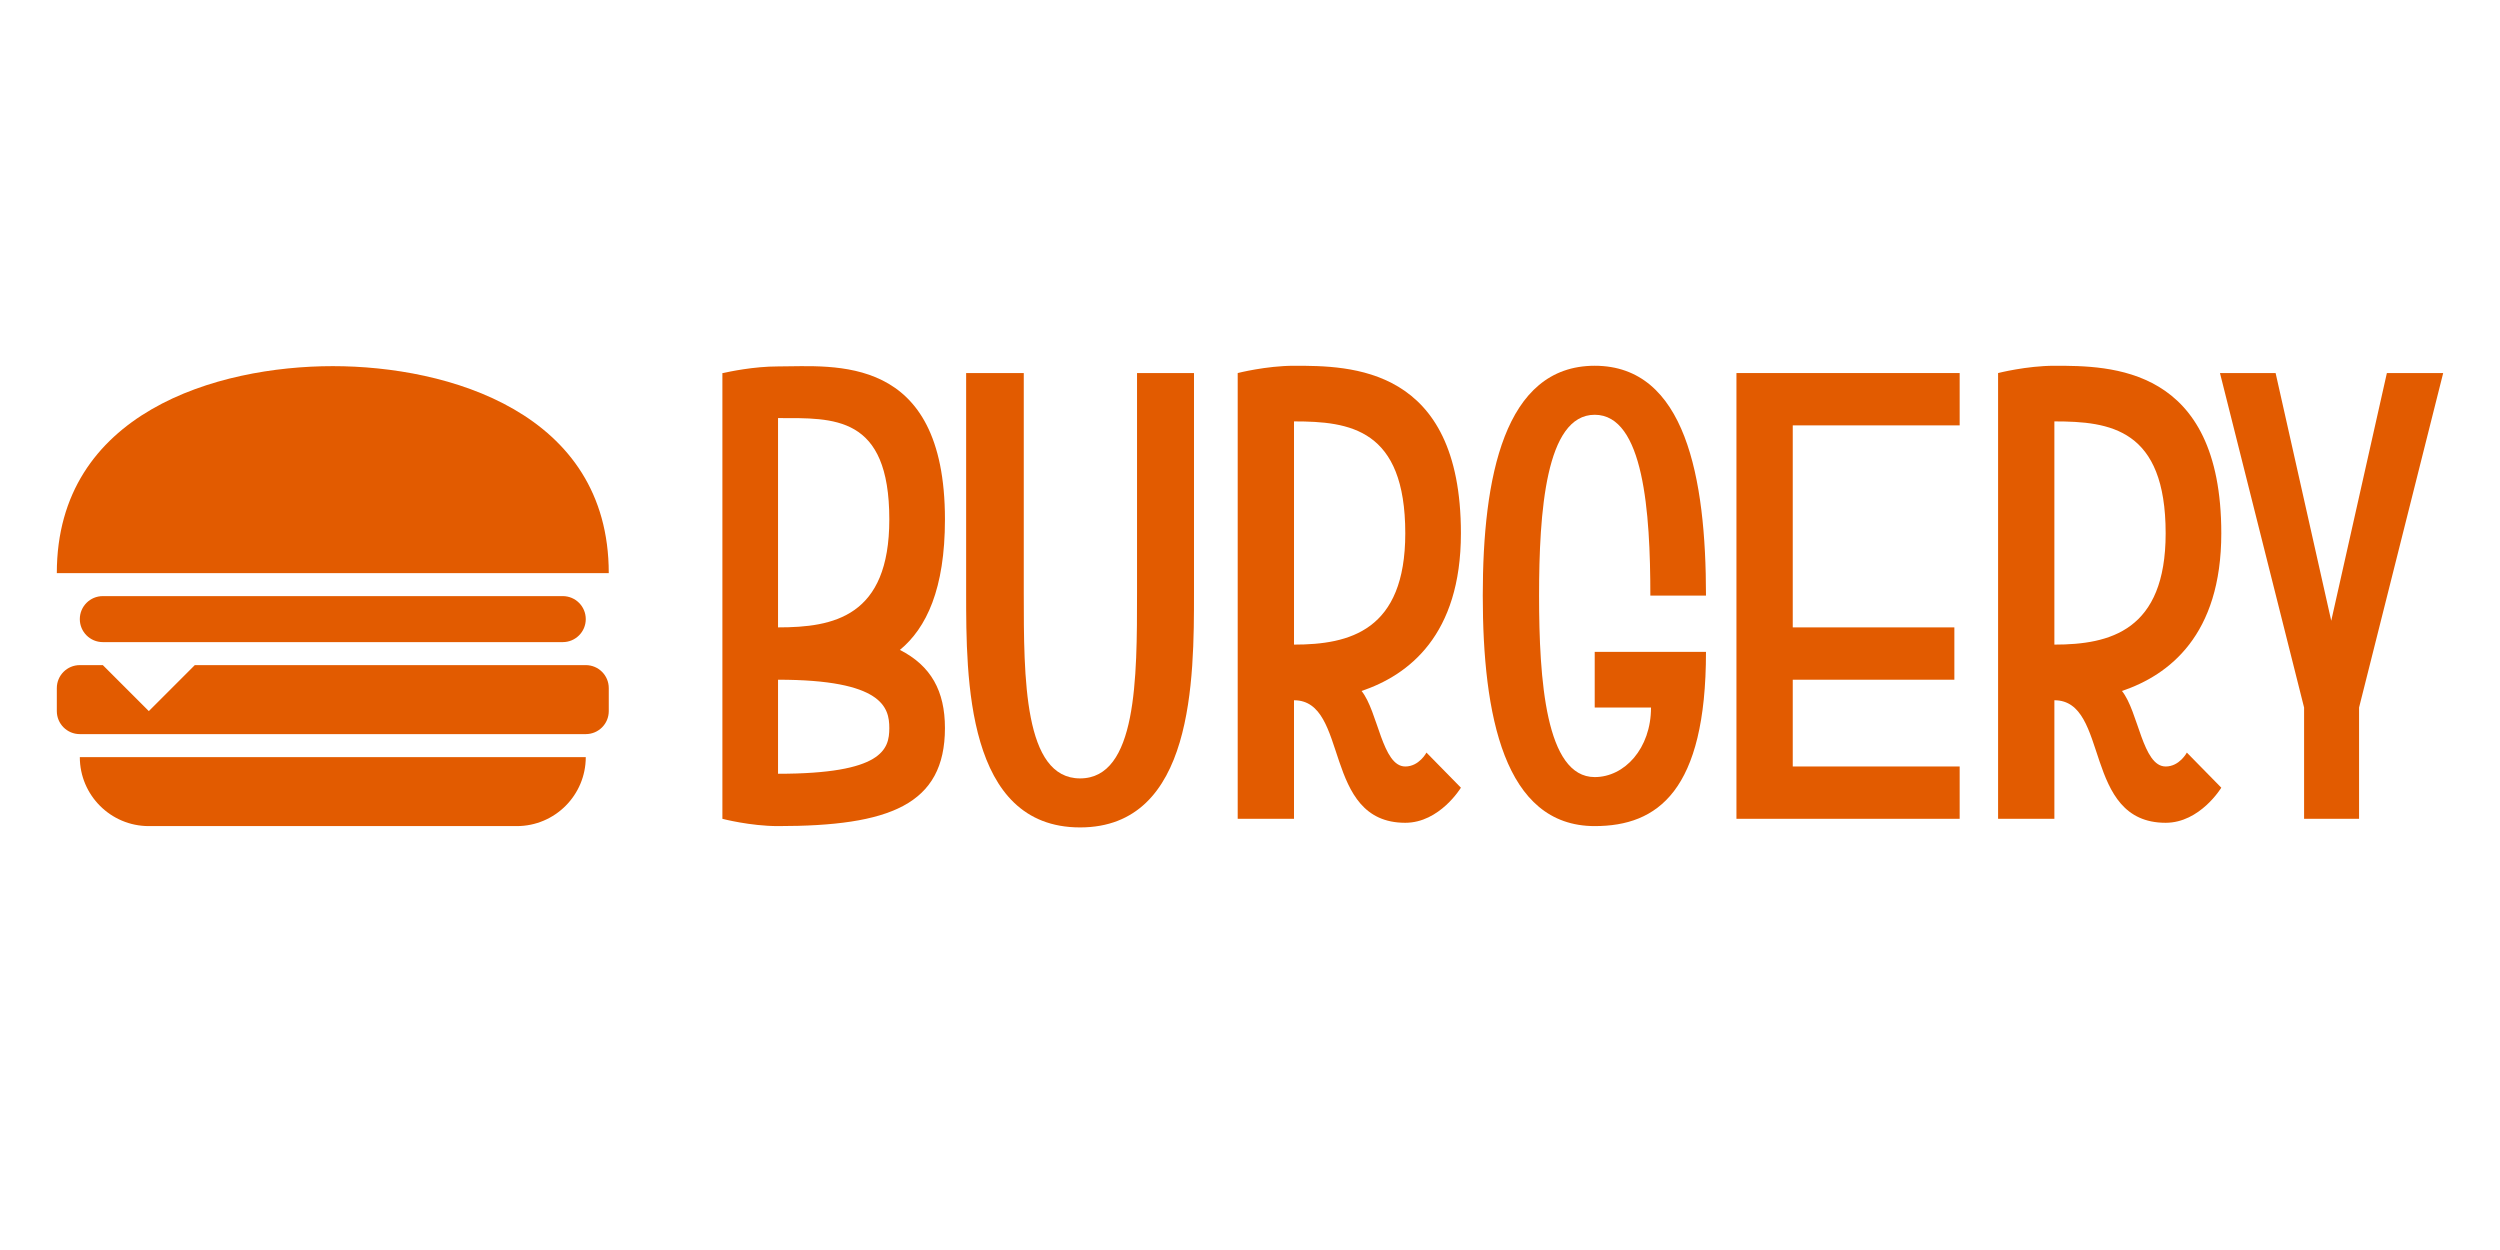 <svg xmlns:mydata="http://www.w3.org/2000/svg" mydata:contrastcolor="ffffff" mydata:template="Contrast" mydata:presentation="2.5" mydata:layouttype="undefined" mydata:specialfontid="undefined" mydata:id1="616" mydata:id2="372" mydata:companyname="Burgery" mydata:companytagline="" version="1.1" xmlns="http://www.w3.org/2000/svg" xmlns:xlink="http://www.w3.org/1999/xlink" viewBox="125 130 300 220" width="200" height="100"><g fill="#da7741" fill-rule="none" stroke="none" stroke-width="1" stroke-linecap="butt" stroke-linejoin="miter" stroke-miterlimit="10" stroke-dasharray="" stroke-dashoffset="0" font-family="none" font-weight="none" font-size="none" text-anchor="none" style="mix-blend-mode: normal"><g data-paper-data="{&quot;isGlobalGroup&quot;:true,&quot;bounds&quot;:{&quot;x&quot;:64.99999999999999,&quot;y&quot;:194.37416772744905,&quot;width&quot;:420,&quot;height&quot;:81.2516645451019}}"><g data-paper-data="{&quot;isPrimaryText&quot;:true}"><path d="M213.384,244.384c4.663,-3.847 7.927,-10.725 7.927,-22.965c0,-29.377 -19.584,-26.928 -29.377,-26.928c-4.313,0 -8.626,0.933 -9.676,1.166h-0.117v78.454c0,0 4.896,1.282 9.792,1.282c19.584,0 29.377,-3.73 29.377,-17.253c0,-6.528 -2.448,-10.958 -7.927,-13.756zM211.519,221.419c0,17.136 -9.792,19.001 -19.584,19.001v-36.837c9.792,0 19.584,-0.583 19.584,17.836zM191.934,266.183v-16.553c18.419,0 19.584,4.896 19.584,8.51c0,3.73 -1.166,8.044 -19.584,8.044z" data-paper-data="{&quot;glyphName&quot;:&quot;b&quot;,&quot;glyphIndex&quot;:0,&quot;firstGlyphOfWord&quot;:true,&quot;word&quot;:1}" fill-rule="nonzero" fill="#e25b00"></path><path d="M225.041,195.656c0,0 0,23.781 0,38.702c0,15.038 0,41.267 20.051,41.267c20.051,0 20.051,-26.229 20.051,-41.267c0,-14.921 0,-38.702 0,-38.702h-10.025c0,0 0,23.781 0,38.702c0,15.038 0,32.641 -10.025,32.641c-9.909,0 -9.909,-17.603 -9.909,-32.641c0,-14.921 0,-38.702 0,-38.702z" data-paper-data="{&quot;glyphName&quot;:&quot;u&quot;,&quot;glyphIndex&quot;:1,&quot;word&quot;:1}" fill-rule="nonzero" fill="#e25b00"></path><path d="M302.329,264.901c-4.08,0 -4.78,-9.676 -7.694,-13.289c8.277,-2.798 17.486,-9.792 17.486,-27.744c0,-29.493 -19.584,-29.493 -29.377,-29.493c-4.896,0 -9.909,1.282 -9.909,1.282v0v78.454h9.909v-20.867c9.792,0 4.896,21.566 19.584,21.566c6.062,0 9.792,-6.178 9.792,-6.178l-6.062,-6.178c0,0 -1.282,2.448 -3.73,2.448zM282.745,204.166c9.792,0 19.584,1.282 19.584,19.701c0,17.136 -9.792,19.584 -19.584,19.584z" data-paper-data="{&quot;glyphName&quot;:&quot;r&quot;,&quot;glyphIndex&quot;:2,&quot;word&quot;:1}" fill-rule="nonzero" fill="#e25b00"></path><path d="M335.669,244.734v9.792h9.909c0,7.228 -4.663,12.24 -9.909,12.24c-8.626,0 -9.792,-17.136 -9.792,-31.941c0,-14.688 1.166,-31.825 9.792,-31.825c8.626,0 9.792,17.136 9.792,31.825h9.792c0,-20.75 -3.614,-40.451 -19.584,-40.451c-15.971,0 -19.701,19.701 -19.701,40.451c0,20.983 3.73,40.568 19.701,40.568c11.074,0 19.584,-6.178 19.584,-30.659z" data-paper-data="{&quot;glyphName&quot;:&quot;g&quot;,&quot;glyphIndex&quot;:3,&quot;word&quot;:1}" fill-rule="nonzero" fill="#e25b00"></path><path d="M399.901,204.866v-9.209h-29.377h-9.909v9.209v35.555v9.209v15.271v9.209h9.909h29.377v-9.209h-29.377v-15.271h28.444v-9.209h-28.444v-35.555z" data-paper-data="{&quot;glyphName&quot;:&quot;e&quot;,&quot;glyphIndex&quot;:4,&quot;word&quot;:1}" fill-rule="nonzero" fill="#e25b00"></path><path d="M436.156,264.901c-4.08,0 -4.78,-9.676 -7.694,-13.289c8.277,-2.798 17.486,-9.792 17.486,-27.744c0,-29.493 -19.584,-29.493 -29.377,-29.493c-4.896,0 -9.909,1.282 -9.909,1.282v0v78.454h9.909v-20.867c9.792,0 4.896,21.566 19.584,21.566c6.062,0 9.792,-6.178 9.792,-6.178l-6.062,-6.178c0,0 -1.282,2.448 -3.73,2.448zM416.571,204.166c9.792,0 19.584,1.282 19.584,19.701c0,17.136 -9.792,19.584 -19.584,19.584z" data-paper-data="{&quot;glyphName&quot;:&quot;r&quot;,&quot;glyphIndex&quot;:5,&quot;word&quot;:1}" fill-rule="nonzero" fill="#e25b00"></path><path d="M475.091,195.656l-9.792,43.598l-9.792,-43.598h-9.792l14.805,58.87v19.584h9.676v-19.584l14.805,-58.87z" data-paper-data="{&quot;glyphName&quot;:&quot;y&quot;,&quot;glyphIndex&quot;:6,&quot;lastGlyphOfWord&quot;:true,&quot;word&quot;:1}" fill-rule="nonzero" fill="#e25b00"></path><g data-paper-data="{&quot;fillRule&quot;:&quot;evenodd&quot;,&quot;fillRuleOriginal&quot;:&quot;evenodd&quot;,&quot;isIcon&quot;:true,&quot;iconStyle&quot;:&quot;icon-in-text&quot;,&quot;selectedEffects&quot;:{&quot;container&quot;:&quot;&quot;,&quot;transformation&quot;:&quot;rotate0;translate50&quot;,&quot;pattern&quot;:&quot;&quot;},&quot;bounds&quot;:{&quot;x&quot;:64.99999999999999,&quot;y&quot;:194.44078110276783,&quot;width&quot;:97.14228911309227,&quot;height&quot;:80.95190435616726},&quot;iconType&quot;:&quot;icon&quot;,&quot;rawIconId&quot;:&quot;583462&quot;,&quot;combineTerms&quot;:&quot;burger&quot;,&quot;suitableAsStandaloneIcon&quot;:true}" fill-rule="evenodd"><path d="M113.571,194.441c20.238,0 48.571,8.095 48.571,36.428h-97.142c0,-28.333 28.333,-36.428 48.571,-36.428zM154.047,243.012c2.238,0 4.048,-1.809 4.048,-4.048c0,-2.238 -1.809,-4.048 -4.048,-4.048h-80.952c-2.234,0 -4.048,1.809 -4.048,4.048c0,2.238 1.813,4.048 4.048,4.048zM89.286,247.06h68.809c2.238,0 4.048,1.809 4.048,4.048v4.048c0,2.238 -1.809,4.048 -4.048,4.048h-89.047c-2.234,0 -4.048,-1.809 -4.048,-4.048v-4.048c0,-2.238 1.813,-4.048 4.048,-4.048h4.048l8.095,8.095zM145.952,275.393c6.707,0 12.143,-5.44 12.143,-12.143h-89.047c0,6.703 5.44,12.143 12.143,12.143z" data-paper-data="{&quot;isPathIcon&quot;:true}" fill="#e25b00"></path></g></g></g></g></svg>